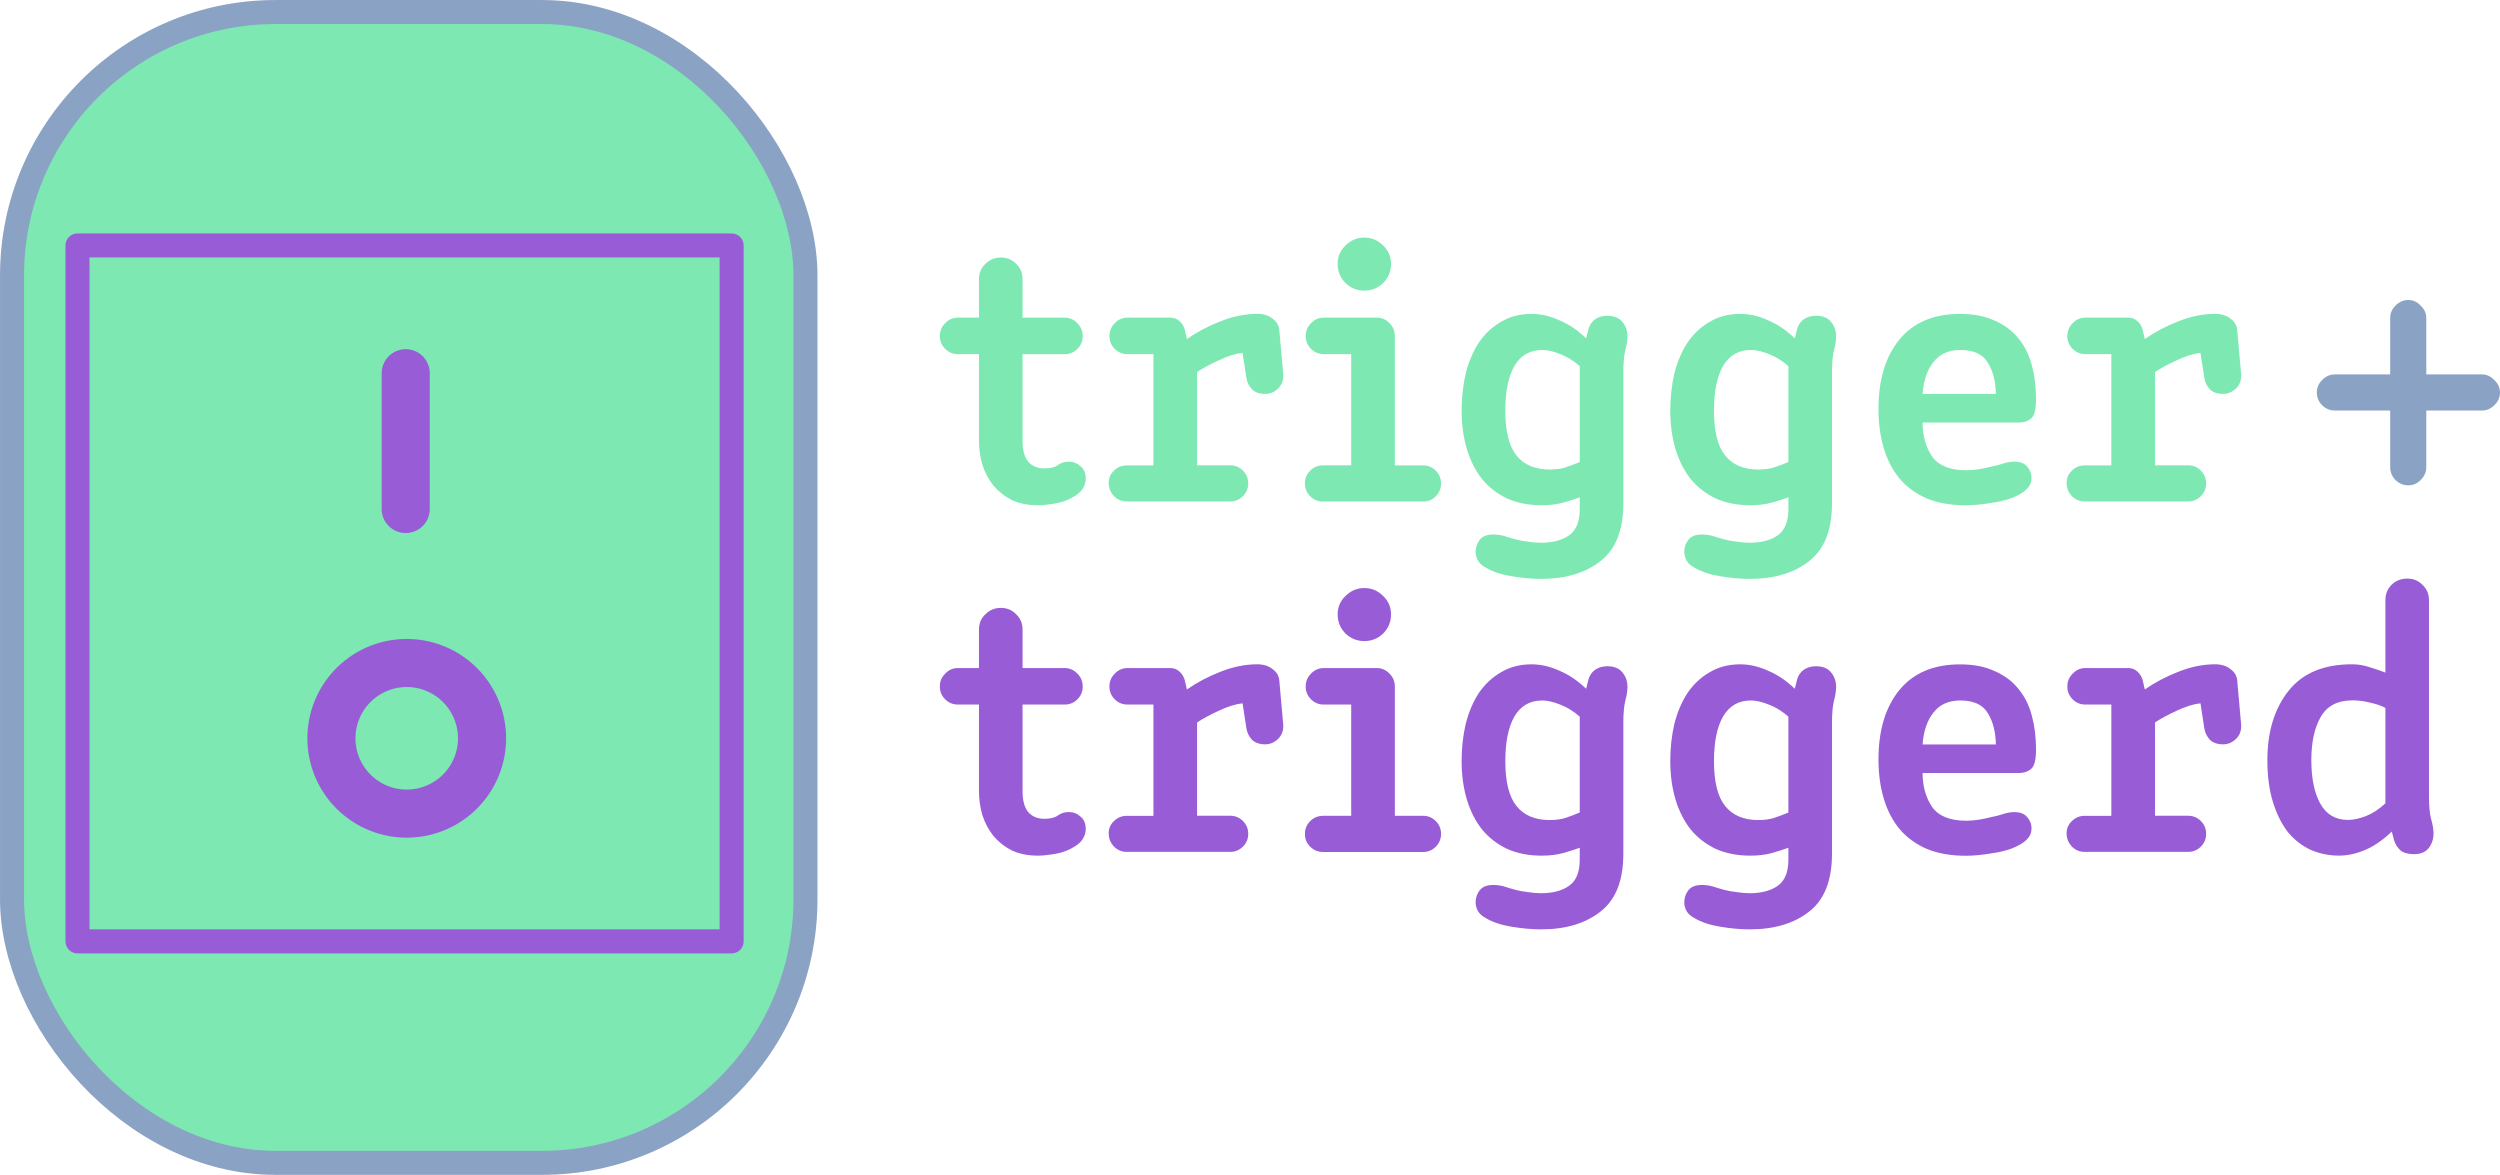 <?xml version="1.0" encoding="UTF-8" standalone="no"?>
<svg
   height="100"
   viewBox="0 0 56.302 26.458"
   width="212.794"
   version="1.1"
   id="svg23"
   sodipodi:docname="logo.svg"
   inkscape:version="1.2.1 (9c6d41e410, 2022-07-14)"
   xmlns:inkscape="http://www.inkscape.org/namespaces/inkscape"
   xmlns:sodipodi="http://sodipodi.sourceforge.net/DTD/sodipodi-0.dtd"
   xmlns="http://www.w3.org/2000/svg"
   xmlns:svg="http://www.w3.org/2000/svg">
  <defs
     id="defs27" />
  <sodipodi:namedview
     id="namedview25"
     pagecolor="#ffffff"
     bordercolor="#000000"
     borderopacity="0.25"
     inkscape:showpageshadow="2"
     inkscape:pageopacity="0.0"
     inkscape:pagecheckerboard="0"
     inkscape:deskcolor="#d1d1d1"
     showgrid="false"
     inkscape:zoom="2.1489535"
     inkscape:cx="44.207564"
     inkscape:cy="18.148368"
     inkscape:window-width="1920"
     inkscape:window-height="1057"
     inkscape:window-x="0"
     inkscape:window-y="0"
     inkscape:window-maximized="1"
     inkscape:current-layer="svg23"
     showguides="true">
    <sodipodi:guide
       position="54.224,19.912"
       orientation="1,0"
       id="guide10401"
       inkscape:locked="false" />
    <sodipodi:guide
       position="15.077,20.661"
       orientation="0,-1"
       id="guide10436"
       inkscape:locked="false" />
    <sodipodi:guide
       position="15.152,5.53"
       orientation="0,-1"
       id="guide10438"
       inkscape:locked="false" />
  </sodipodi:namedview>
  <linearGradient
     id="a"
     gradientUnits="userSpaceOnUse"
     x1="131.014"
     x2="131.014"
     y1="56.457"
     y2="109.046">
    <stop
       offset="0"
       stop-color="#ff9c59"
       id="stop2" />
    <stop
       offset=".293"
       stop-color="#ff9b58"
       id="stop4" />
    <stop
       offset="1"
       stop-color="#fff"
       id="stop6" />
  </linearGradient>
  <rect
     fill="#f60"
     height="25.917"
     ry="5.934"
     width="17.869"
     x="0.271"
     y="0.271"
     id="rect9"
     style="fill:#7de8b2;fill-opacity:1;stroke:#8aa2c4;stroke-width:0.541;stroke-linecap:round;stroke-linejoin:round;stroke-opacity:1" />
  <path
     d="M 1.745,5.528 H 16.477 V 21.2 H 1.745 Z"
     fill="url(#a)"
     id="path11"
     style="fill:#7de8b2;fill-opacity:1;stroke:#985cd6;stroke-width:0.541;stroke-linecap:round;stroke-linejoin:round;stroke-opacity:1" />
  <path
     d="M 9.137,8.405 V 11.463"
     stroke-linecap="round"
     id="path15"
     style="fill:none;fill-opacity:1;stroke:#985cd6;stroke-width:1.083;stroke-opacity:1" />
  <path
     id="circle17"
     style="fill:none;stroke:#985cd6;stroke-width:1.083;stroke-linejoin:round"
     d="m 10.856,16.627 a 1.696,1.696 0 0 1 -1.696,1.696 1.696,1.696 0 0 1 -1.696,-1.696 1.696,1.696 0 0 1 1.696,-1.696 1.696,1.696 0 0 1 1.696,1.696 z" />
  <g
     aria-label="trigger +
triggerd"
     id="text9188"
     style="font-weight:600;font-size:8.467px;font-family:FreeSans;-inkscape-font-specification:'FreeSans Semi-Bold';text-align:center;text-anchor:middle;fill:#92edbf;stroke-width:5.953;stroke-opacity:0.75;stop-color:#000000">
    <path
       d="m 22.047,7.975 h -0.474 q -0.169,0 -0.288,-0.119 -0.119,-0.119 -0.119,-0.288 0,-0.169 0.119,-0.288 0.119,-0.127 0.288,-0.127 h 0.474 V 6.29 q 0,-0.212 0.144,-0.347 0.144,-0.144 0.347,-0.144 0.212,0 0.347,0.144 0.144,0.135 0.144,0.347 v 0.864 h 0.948 q 0.169,0 0.288,0.127 0.119,0.119 0.119,0.288 0,0.169 -0.119,0.288 -0.119,0.119 -0.288,0.119 h -0.948 v 1.947 q 0,0.322 0.127,0.474 0.135,0.152 0.364,0.152 0.203,0 0.305,-0.076 0.102,-0.076 0.246,-0.076 0.152,0 0.262,0.102 0.119,0.093 0.119,0.279 0,0.11 -0.059,0.212 -0.051,0.093 -0.169,0.169 -0.203,0.135 -0.449,0.178 -0.246,0.042 -0.398,0.042 -0.339,0 -0.593,-0.119 -0.246,-0.127 -0.415,-0.33 -0.161,-0.203 -0.246,-0.466 -0.076,-0.262 -0.076,-0.55 z"
       style="fill:#7de8b2"
       id="path17414" />
    <path
       d="m 24.968,10.879 q 0,-0.169 0.119,-0.279 0.119,-0.119 0.288,-0.119 h 0.601 V 7.975 h -0.584 q -0.169,0 -0.288,-0.119 -0.119,-0.119 -0.119,-0.288 0,-0.169 0.119,-0.288 0.119,-0.127 0.288,-0.127 h 0.965 q 0.119,0 0.203,0.076 0.085,0.076 0.119,0.186 l 0.051,0.22 q 0.339,-0.237 0.754,-0.398 0.423,-0.169 0.83,-0.169 0.212,0 0.347,0.11 0.144,0.102 0.152,0.279 l 0.085,0.957 q 0.017,0.203 -0.11,0.33 -0.127,0.127 -0.296,0.127 -0.186,0 -0.296,-0.102 -0.102,-0.11 -0.127,-0.262 l -0.085,-0.559 q -0.246,0.025 -0.542,0.169 -0.296,0.135 -0.483,0.262 v 2.1 h 0.745 q 0.169,0 0.288,0.119 0.119,0.119 0.119,0.288 0,0.169 -0.119,0.288 -0.119,0.119 -0.288,0.119 h -2.328 q -0.169,0 -0.288,-0.119 -0.119,-0.127 -0.119,-0.296 z"
       style="fill:#7de8b2"
       id="path17416" />
    <path
       d="m 29.388,10.887 q 0,-0.169 0.119,-0.288 0.119,-0.119 0.288,-0.119 h 0.635 V 7.975 h -0.618 q -0.169,0 -0.288,-0.119 -0.119,-0.119 -0.119,-0.288 0,-0.169 0.119,-0.288 0.119,-0.127 0.288,-0.127 h 1.194 q 0.169,0 0.288,0.127 0.119,0.119 0.119,0.288 v 2.913 h 0.643 q 0.161,0 0.279,0.119 0.119,0.119 0.119,0.288 0,0.169 -0.119,0.288 -0.119,0.119 -0.279,0.119 h -2.261 q -0.169,0 -0.288,-0.119 -0.119,-0.119 -0.119,-0.288 z m 1.338,-4.343 q -0.246,0 -0.423,-0.169 -0.178,-0.178 -0.178,-0.432 0,-0.246 0.178,-0.415 0.178,-0.178 0.423,-0.178 0.246,0 0.423,0.178 0.178,0.169 0.178,0.415 0,0.254 -0.178,0.432 -0.178,0.169 -0.423,0.169 z"
       style="fill:#7de8b2"
       id="path17418" />
    <path
       d="m 35.721,7.619 0.051,-0.203 q 0.034,-0.135 0.144,-0.22 0.119,-0.085 0.279,-0.085 0.237,0 0.347,0.144 0.11,0.135 0.11,0.322 0,0.135 -0.051,0.322 -0.042,0.178 -0.042,0.491 v 2.946 q 0,0.897 -0.508,1.295 -0.508,0.406 -1.346,0.406 -0.296,0 -0.66,-0.059 -0.356,-0.059 -0.584,-0.195 -0.127,-0.068 -0.178,-0.161 -0.051,-0.093 -0.051,-0.195 0,-0.152 0.093,-0.271 0.093,-0.119 0.305,-0.119 0.127,0 0.246,0.034 0.127,0.042 0.254,0.076 0.127,0.034 0.279,0.051 0.161,0.025 0.296,0.025 0.398,0 0.635,-0.169 0.237,-0.169 0.237,-0.584 V 11.2 q -0.161,0.059 -0.373,0.119 -0.212,0.059 -0.483,0.059 -0.44,0 -0.779,-0.152 -0.339,-0.161 -0.567,-0.44 -0.22,-0.279 -0.339,-0.669 -0.119,-0.398 -0.119,-0.872 0,-0.44 0.093,-0.838 0.102,-0.398 0.296,-0.694 0.203,-0.296 0.5,-0.466 0.296,-0.178 0.686,-0.178 0.313,0 0.627,0.144 0.322,0.135 0.601,0.406 z M 35.577,10.404 V 8.245 q -0.212,-0.186 -0.44,-0.271 -0.229,-0.093 -0.406,-0.093 -0.415,0 -0.627,0.364 -0.203,0.356 -0.203,1.008 0,0.694 0.254,1.008 0.254,0.313 0.745,0.313 0.212,0 0.364,-0.051 0.152,-0.051 0.313,-0.119 z"
       style="fill:#7de8b2"
       id="path17420" />
    <path
       d="m 40.42,7.619 0.051,-0.203 q 0.034,-0.135 0.144,-0.22 0.119,-0.085 0.279,-0.085 0.237,0 0.347,0.144 0.11,0.135 0.11,0.322 0,0.135 -0.051,0.322 -0.042,0.178 -0.042,0.491 v 2.946 q 0,0.897 -0.508,1.295 -0.508,0.406 -1.346,0.406 -0.296,0 -0.66,-0.059 -0.356,-0.059 -0.584,-0.195 -0.127,-0.068 -0.178,-0.161 -0.051,-0.093 -0.051,-0.195 0,-0.152 0.093,-0.271 0.093,-0.119 0.305,-0.119 0.127,0 0.246,0.034 0.127,0.042 0.254,0.076 0.127,0.034 0.279,0.051 0.161,0.025 0.296,0.025 0.398,0 0.635,-0.169 0.237,-0.169 0.237,-0.584 V 11.2 q -0.161,0.059 -0.373,0.119 -0.212,0.059 -0.483,0.059 -0.44,0 -0.779,-0.152 -0.339,-0.161 -0.567,-0.44 -0.22,-0.279 -0.339,-0.669 -0.119,-0.398 -0.119,-0.872 0,-0.44 0.093,-0.838 0.102,-0.398 0.296,-0.694 0.203,-0.296 0.5,-0.466 0.296,-0.178 0.686,-0.178 0.313,0 0.627,0.144 0.322,0.135 0.601,0.406 z M 40.276,10.404 V 8.245 q -0.212,-0.186 -0.44,-0.271 -0.229,-0.093 -0.406,-0.093 -0.415,0 -0.627,0.364 -0.203,0.356 -0.203,1.008 0,0.694 0.254,1.008 0.254,0.313 0.745,0.313 0.212,0 0.364,-0.051 0.152,-0.051 0.313,-0.119 z"
       style="fill:#7de8b2"
       id="path17422" />
    <path
       d="m 43.298,9.515 q 0,0.44 0.212,0.762 0.22,0.313 0.77,0.313 0.152,0 0.296,-0.025 0.144,-0.025 0.279,-0.059 0.135,-0.025 0.262,-0.068 0.127,-0.042 0.246,-0.042 0.203,0 0.296,0.119 0.093,0.11 0.093,0.246 0,0.135 -0.085,0.229 -0.085,0.093 -0.203,0.152 -0.229,0.127 -0.584,0.178 -0.347,0.059 -0.61,0.059 -0.5,0 -0.872,-0.152 -0.373,-0.161 -0.618,-0.449 -0.237,-0.288 -0.356,-0.686 -0.119,-0.398 -0.119,-0.881 0,-0.982 0.466,-1.558 0.474,-0.584 1.372,-0.584 0.457,0 0.779,0.152 0.33,0.144 0.533,0.398 0.212,0.254 0.305,0.61 0.093,0.347 0.093,0.762 0,0.339 -0.11,0.432 -0.11,0.093 -0.271,0.093 z m 0,-0.643 h 1.651 Q 44.941,8.44 44.763,8.161 44.594,7.881 44.145,7.881 q -0.389,0 -0.601,0.271 -0.212,0.262 -0.246,0.72 z"
       style="fill:#7de8b2"
       id="path17424" />
    <path
       d="m 46.541,10.879 q 0,-0.169 0.119,-0.279 0.119,-0.119 0.288,-0.119 H 47.549 V 7.975 h -0.584 q -0.169,0 -0.288,-0.119 -0.119,-0.119 -0.119,-0.288 0,-0.169 0.119,-0.288 0.119,-0.127 0.288,-0.127 h 0.965 q 0.119,0 0.203,0.076 0.085,0.076 0.119,0.186 l 0.051,0.22 q 0.339,-0.237 0.754,-0.398 0.423,-0.169 0.83,-0.169 0.212,0 0.347,0.11 0.144,0.102 0.152,0.279 l 0.085,0.957 q 0.017,0.203 -0.11,0.33 -0.127,0.127 -0.296,0.127 -0.186,0 -0.296,-0.102 -0.102,-0.11 -0.127,-0.262 l -0.085,-0.559 q -0.246,0.025 -0.542,0.169 -0.296,0.135 -0.483,0.262 v 2.1 h 0.745 q 0.169,0 0.288,0.119 0.119,0.119 0.119,0.288 0,0.169 -0.119,0.288 -0.119,0.119 -0.288,0.119 h -2.328 q -0.169,0 -0.288,-0.119 -0.119,-0.127 -0.119,-0.296 z"
       style="fill:#7de8b2"
       id="path17426" />
    <path
       d="m 54.642,8.432 h 1.253 q 0.161,0 0.279,0.127 0.127,0.119 0.127,0.279 0,0.169 -0.127,0.288 -0.119,0.119 -0.279,0.119 h -1.253 v 1.278 q 0,0.161 -0.127,0.288 -0.119,0.119 -0.279,0.119 -0.161,0 -0.288,-0.119 -0.119,-0.127 -0.119,-0.288 V 9.245 h -1.245 q -0.169,0 -0.288,-0.119 -0.119,-0.119 -0.119,-0.288 0,-0.161 0.119,-0.279 0.119,-0.127 0.288,-0.127 h 1.245 V 7.162 q 0,-0.161 0.119,-0.279 0.127,-0.127 0.288,-0.127 0.161,0 0.279,0.127 0.127,0.119 0.127,0.279 z"
       style="letter-spacing:0px;fill:#8aa2c4"
       id="path17428" />
    <path
       d="m 22.047,15.867 h -0.474 q -0.169,0 -0.288,-0.119 -0.119,-0.119 -0.119,-0.288 0,-0.169 0.119,-0.288 0.119,-0.127 0.288,-0.127 h 0.474 v -0.864 q 0,-0.212 0.144,-0.347 0.144,-0.144 0.347,-0.144 0.212,0 0.347,0.144 0.144,0.135 0.144,0.347 v 0.864 h 0.948 q 0.169,0 0.288,0.127 0.119,0.119 0.119,0.288 0,0.169 -0.119,0.288 -0.119,0.119 -0.288,0.119 h -0.948 v 1.947 q 0,0.322 0.127,0.474 0.135,0.152 0.364,0.152 0.203,0 0.305,-0.076 0.102,-0.076 0.246,-0.076 0.152,0 0.262,0.102 0.119,0.093 0.119,0.279 0,0.11 -0.059,0.212 -0.051,0.093 -0.169,0.169 -0.203,0.135 -0.449,0.178 -0.246,0.042 -0.398,0.042 -0.339,0 -0.593,-0.119 -0.246,-0.127 -0.415,-0.33 -0.161,-0.203 -0.246,-0.466 -0.076,-0.262 -0.076,-0.55 z"
       style="font-family:'Clone Rounded PE';-inkscape-font-specification:'Clone Rounded PE Semi-Bold';text-align:start;text-anchor:start;fill:#985cd6"
       id="path17430" />
    <path
       d="m 24.968,18.771 q 0,-0.169 0.119,-0.279 0.119,-0.119 0.288,-0.119 h 0.601 v -2.506 h -0.584 q -0.169,0 -0.288,-0.119 -0.119,-0.119 -0.119,-0.288 0,-0.169 0.119,-0.288 0.119,-0.127 0.288,-0.127 h 0.965 q 0.119,0 0.203,0.076 0.085,0.076 0.119,0.186 l 0.051,0.22 q 0.339,-0.237 0.754,-0.398 0.423,-0.169 0.83,-0.169 0.212,0 0.347,0.11 0.144,0.102 0.152,0.279 l 0.085,0.957 q 0.017,0.203 -0.11,0.33 -0.127,0.127 -0.296,0.127 -0.186,0 -0.296,-0.102 -0.102,-0.11 -0.127,-0.262 l -0.085,-0.559 q -0.246,0.025 -0.542,0.169 -0.296,0.135 -0.483,0.262 v 2.1 h 0.745 q 0.169,0 0.288,0.119 0.119,0.119 0.119,0.288 0,0.169 -0.119,0.288 -0.119,0.119 -0.288,0.119 h -2.328 q -0.169,0 -0.288,-0.119 -0.119,-0.127 -0.119,-0.296 z"
       style="font-family:'Clone Rounded PE';-inkscape-font-specification:'Clone Rounded PE Semi-Bold';text-align:start;text-anchor:start;fill:#985cd6"
       id="path17432" />
    <path
       d="m 29.388,18.78 q 0,-0.169 0.119,-0.288 0.119,-0.119 0.288,-0.119 h 0.635 v -2.506 h -0.618 q -0.169,0 -0.288,-0.119 -0.119,-0.119 -0.119,-0.288 0,-0.169 0.119,-0.288 0.119,-0.127 0.288,-0.127 h 1.194 q 0.169,0 0.288,0.127 0.119,0.119 0.119,0.288 v 2.913 h 0.643 q 0.161,0 0.279,0.119 0.119,0.119 0.119,0.288 0,0.169 -0.119,0.288 -0.119,0.119 -0.279,0.119 h -2.261 q -0.169,0 -0.288,-0.119 -0.119,-0.119 -0.119,-0.288 z m 1.338,-4.343 q -0.246,0 -0.423,-0.169 -0.178,-0.178 -0.178,-0.432 0,-0.246 0.178,-0.415 0.178,-0.178 0.423,-0.178 0.246,0 0.423,0.178 0.178,0.169 0.178,0.415 0,0.254 -0.178,0.432 -0.178,0.169 -0.423,0.169 z"
       style="font-family:'Clone Rounded PE';-inkscape-font-specification:'Clone Rounded PE Semi-Bold';text-align:start;text-anchor:start;fill:#985cd6"
       id="path17434" />
    <path
       d="m 35.721,15.512 0.051,-0.203 q 0.034,-0.135 0.144,-0.22 0.119,-0.085 0.279,-0.085 0.237,0 0.347,0.144 0.11,0.135 0.11,0.322 0,0.135 -0.051,0.322 -0.042,0.178 -0.042,0.491 v 2.946 q 0,0.897 -0.508,1.295 -0.508,0.406 -1.346,0.406 -0.296,0 -0.66,-0.059 -0.356,-0.059 -0.584,-0.195 -0.127,-0.068 -0.178,-0.161 -0.051,-0.093 -0.051,-0.195 0,-0.152 0.093,-0.271 0.093,-0.119 0.305,-0.119 0.127,0 0.246,0.034 0.127,0.042 0.254,0.076 0.127,0.034 0.279,0.051 0.161,0.025 0.296,0.025 0.398,0 0.635,-0.169 0.237,-0.169 0.237,-0.584 v -0.271 q -0.161,0.059 -0.373,0.119 -0.212,0.059 -0.483,0.059 -0.44,0 -0.779,-0.152 -0.339,-0.161 -0.567,-0.44 -0.22,-0.279 -0.339,-0.669 -0.119,-0.398 -0.119,-0.872 0,-0.44 0.093,-0.838 0.102,-0.398 0.296,-0.694 0.203,-0.296 0.5,-0.466 0.296,-0.178 0.686,-0.178 0.313,0 0.627,0.144 0.322,0.135 0.601,0.406 z m -0.144,2.786 v -2.159 q -0.212,-0.186 -0.44,-0.271 -0.229,-0.093 -0.406,-0.093 -0.415,0 -0.627,0.364 -0.203,0.356 -0.203,1.008 0,0.694 0.254,1.008 0.254,0.313 0.745,0.313 0.212,0 0.364,-0.051 0.152,-0.051 0.313,-0.119 z"
       style="font-family:'Clone Rounded PE';-inkscape-font-specification:'Clone Rounded PE Semi-Bold';text-align:start;text-anchor:start;fill:#985cd6"
       id="path17436" />
    <path
       d="m 40.42,15.512 0.051,-0.203 q 0.034,-0.135 0.144,-0.22 0.119,-0.085 0.279,-0.085 0.237,0 0.347,0.144 0.11,0.135 0.11,0.322 0,0.135 -0.051,0.322 -0.042,0.178 -0.042,0.491 v 2.946 q 0,0.897 -0.508,1.295 -0.508,0.406 -1.346,0.406 -0.296,0 -0.66,-0.059 -0.356,-0.059 -0.584,-0.195 -0.127,-0.068 -0.178,-0.161 -0.051,-0.093 -0.051,-0.195 0,-0.152 0.093,-0.271 0.093,-0.119 0.305,-0.119 0.127,0 0.246,0.034 0.127,0.042 0.254,0.076 0.127,0.034 0.279,0.051 0.161,0.025 0.296,0.025 0.398,0 0.635,-0.169 0.237,-0.169 0.237,-0.584 v -0.271 q -0.161,0.059 -0.373,0.119 -0.212,0.059 -0.483,0.059 -0.44,0 -0.779,-0.152 -0.339,-0.161 -0.567,-0.44 -0.22,-0.279 -0.339,-0.669 -0.119,-0.398 -0.119,-0.872 0,-0.44 0.093,-0.838 0.102,-0.398 0.296,-0.694 0.203,-0.296 0.5,-0.466 0.296,-0.178 0.686,-0.178 0.313,0 0.627,0.144 0.322,0.135 0.601,0.406 z m -0.144,2.786 v -2.159 q -0.212,-0.186 -0.44,-0.271 -0.229,-0.093 -0.406,-0.093 -0.415,0 -0.627,0.364 -0.203,0.356 -0.203,1.008 0,0.694 0.254,1.008 0.254,0.313 0.745,0.313 0.212,0 0.364,-0.051 0.152,-0.051 0.313,-0.119 z"
       style="font-family:'Clone Rounded PE';-inkscape-font-specification:'Clone Rounded PE Semi-Bold';text-align:start;text-anchor:start;fill:#985cd6"
       id="path17438" />
    <path
       d="m 43.298,17.408 q 0,0.44 0.212,0.762 0.22,0.313 0.77,0.313 0.152,0 0.296,-0.025 0.144,-0.025 0.279,-0.059 0.135,-0.025 0.262,-0.068 0.127,-0.042 0.246,-0.042 0.203,0 0.296,0.119 0.093,0.11 0.093,0.246 0,0.135 -0.085,0.229 -0.085,0.093 -0.203,0.152 -0.229,0.127 -0.584,0.178 -0.347,0.059 -0.61,0.059 -0.5,0 -0.872,-0.152 -0.373,-0.161 -0.618,-0.449 -0.237,-0.288 -0.356,-0.686 -0.119,-0.398 -0.119,-0.881 0,-0.982 0.466,-1.558 0.474,-0.584 1.372,-0.584 0.457,0 0.779,0.152 0.33,0.144 0.533,0.398 0.212,0.254 0.305,0.61 0.093,0.347 0.093,0.762 0,0.339 -0.11,0.432 -0.11,0.093 -0.271,0.093 z m 0,-0.643 h 1.651 q -0.009,-0.432 -0.186,-0.711 -0.169,-0.279 -0.618,-0.279 -0.389,0 -0.601,0.271 -0.212,0.262 -0.246,0.72 z"
       style="font-family:'Clone Rounded PE';-inkscape-font-specification:'Clone Rounded PE Semi-Bold';text-align:start;text-anchor:start;fill:#985cd6"
       id="path17440" />
    <path
       d="m 46.541,18.771 q 0,-0.169 0.119,-0.279 0.119,-0.119 0.288,-0.119 h 0.601 v -2.506 h -0.584 q -0.169,0 -0.288,-0.119 -0.119,-0.119 -0.119,-0.288 0,-0.169 0.119,-0.288 0.119,-0.127 0.288,-0.127 h 0.965 q 0.119,0 0.203,0.076 0.085,0.076 0.119,0.186 l 0.051,0.22 q 0.339,-0.237 0.754,-0.398 0.423,-0.169 0.83,-0.169 0.212,0 0.347,0.11 0.144,0.102 0.152,0.279 l 0.085,0.957 q 0.017,0.203 -0.11,0.33 -0.127,0.127 -0.296,0.127 -0.186,0 -0.296,-0.102 -0.102,-0.11 -0.127,-0.262 l -0.085,-0.559 q -0.246,0.025 -0.542,0.169 -0.296,0.135 -0.483,0.262 v 2.1 h 0.745 q 0.169,0 0.288,0.119 0.119,0.119 0.119,0.288 0,0.169 -0.119,0.288 -0.119,0.119 -0.288,0.119 h -2.328 q -0.169,0 -0.288,-0.119 -0.119,-0.127 -0.119,-0.296 z"
       style="font-family:'Clone Rounded PE';-inkscape-font-specification:'Clone Rounded PE Semi-Bold';text-align:start;text-anchor:start;fill:#985cd6"
       id="path17442" />
    <path
       d="m 53.721,15.147 v -1.626 q 0,-0.212 0.135,-0.347 0.144,-0.144 0.356,-0.144 0.212,0 0.347,0.144 0.144,0.135 0.144,0.347 v 4.437 q 0,0.313 0.051,0.5 0.051,0.178 0.051,0.313 0,0.186 -0.11,0.33 -0.11,0.135 -0.33,0.135 -0.195,0 -0.305,-0.085 -0.102,-0.093 -0.144,-0.229 l -0.051,-0.195 q -0.288,0.279 -0.601,0.415 -0.305,0.127 -0.584,0.127 -0.339,0 -0.635,-0.127 -0.296,-0.135 -0.516,-0.398 -0.212,-0.271 -0.339,-0.677 -0.127,-0.406 -0.127,-0.948 0,-0.957 0.474,-1.558 0.474,-0.601 1.431,-0.601 0.212,0 0.406,0.068 0.195,0.059 0.347,0.119 z m 0,2.946 v -2.151 q -0.144,-0.076 -0.347,-0.119 -0.203,-0.051 -0.389,-0.051 -0.508,0 -0.72,0.373 -0.212,0.364 -0.212,0.974 0,0.618 0.203,0.982 0.203,0.364 0.627,0.364 0.169,0 0.398,-0.085 0.229,-0.093 0.44,-0.288 z"
       style="font-family:'Clone Rounded PE';-inkscape-font-specification:'Clone Rounded PE Semi-Bold';text-align:start;text-anchor:start;fill:#985cd6"
       id="path17444" />
  </g>
</svg>
